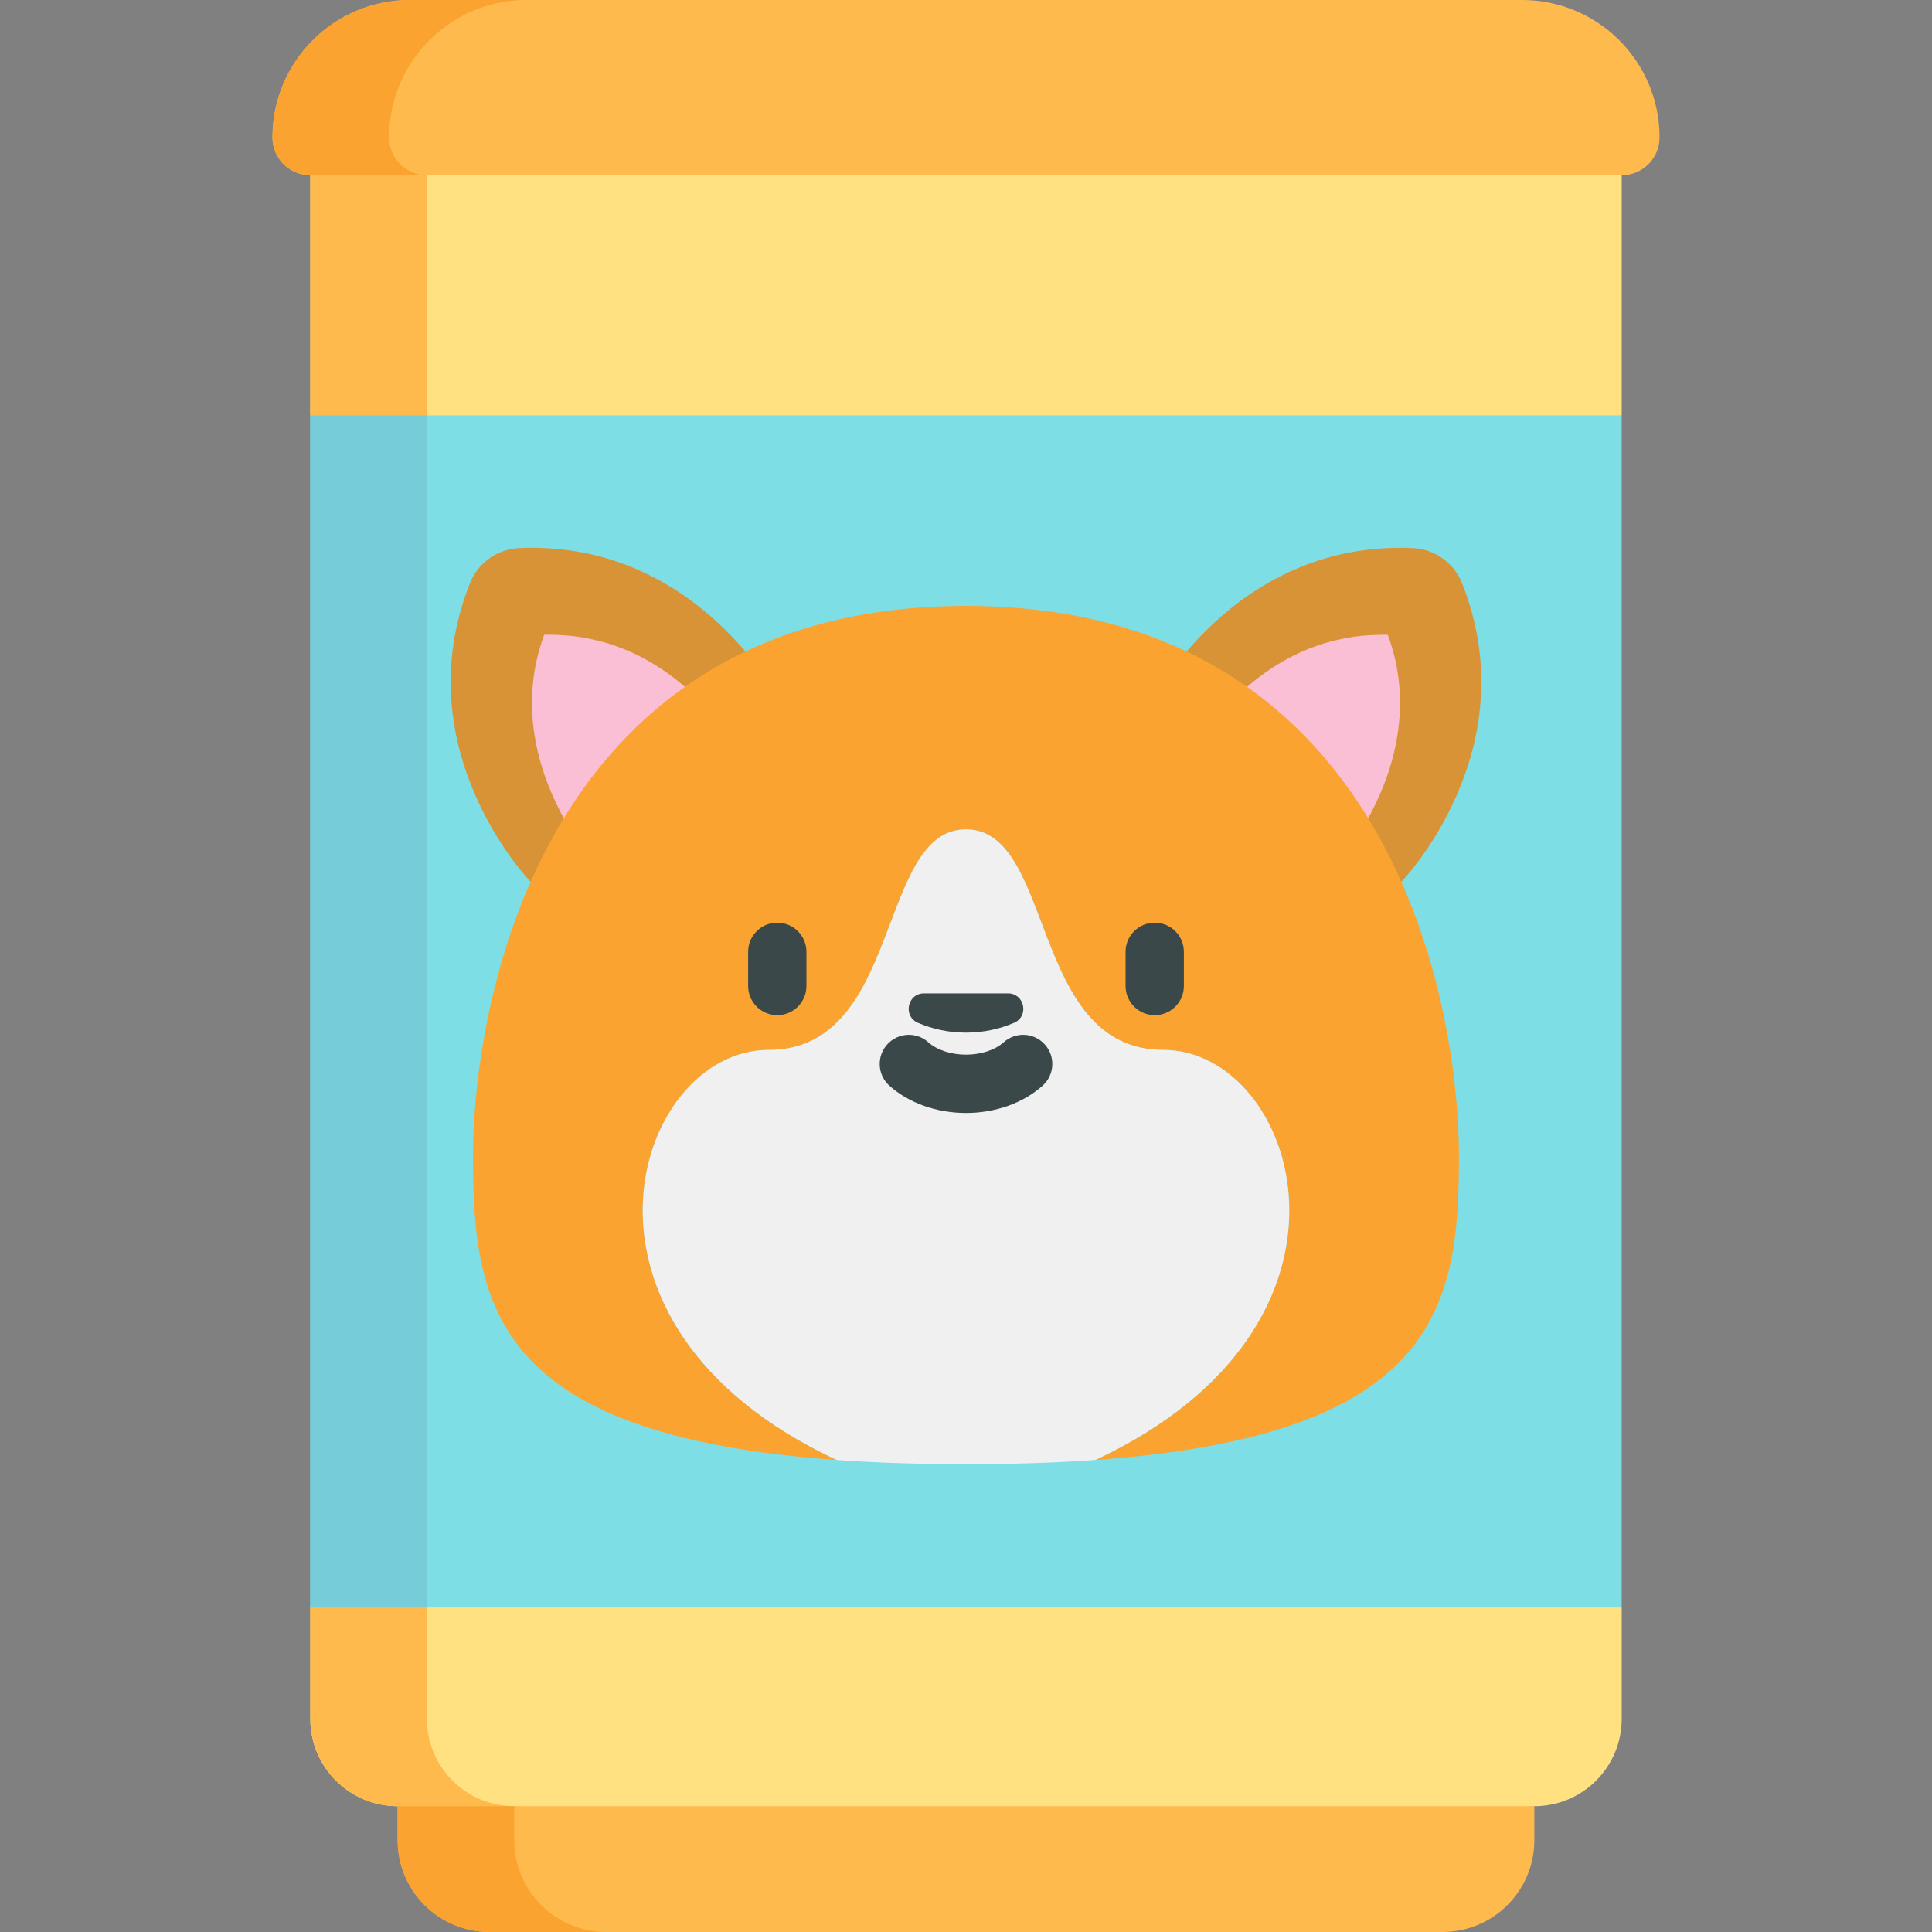 <?xml version="1.0" encoding="iso-8859-1"?>
<!-- Generator: Adobe Illustrator 19.0.0, SVG Export Plug-In . SVG Version: 6.00 Build 0)  -->
<svg version="1.1" id="Capa_1" xmlns="http://www.w3.org/2000/svg" xmlns:xlink="http://www.w3.org/1999/xlink" x="0px" y="0px"
	 viewBox="0 0 512.001 512.001" style="enable-background:new 0 0 512.001 512.001;" xml:space="preserve">
<rect x="0" y="0" width="512.001" height="512.001" fill="#808080" stroke="none"/>
<polygon style="fill:#FFE182;" points="256.001,23.217 82.234,46.444 82.234,110.075 256.001,134.312 429.767,110.075 
	429.767,46.444 "/>
<polygon style="fill:#FFBA4D;" points="113.139,110.075 113.139,46.444 271.453,25.283 256.001,23.217 82.234,46.444 
	82.234,110.075 256.001,134.312 271.453,132.156 "/>
<path style="fill:#FFE182;" d="M256.001,398.895L82.234,426.01v29.509c0,12.785,10.362,23.156,23.146,23.156l150.621,16.662
	l150.621-16.663c12.785,0,23.146-10.371,23.146-23.156v-29.509L256.001,398.895z"/>
<g>
	<path style="fill:#FFBA4D;" d="M136.285,478.675c-12.785,0-23.146-10.372-23.146-23.156V426.01l158.314-24.703l-15.453-2.412
		L82.234,426.01v29.509c0,12.785,10.362,23.156,23.146,23.156l150.621,16.662l15.453-1.709L136.285,478.675z"/>
	<path style="fill:#FFBA4D;" d="M403.377,0H108.624C88.511,0,72.206,16.305,72.206,36.418l0,0c0,5.536,4.487,10.024,10.024,10.024
		h347.542c5.536,0,10.024-4.487,10.024-10.024l0,0C439.795,16.305,423.49,0,403.377,0z"/>
</g>
<path style="fill:#FAA330;" d="M103.111,36.418L103.111,36.418C103.111,16.305,119.416,0,139.529,0h-30.905
	C88.511,0,72.206,16.305,72.206,36.418l0,0c0,5.536,4.487,10.024,10.024,10.024h30.905
	C107.599,46.442,103.111,41.954,103.111,36.418z"/>
<path style="fill:#FFBA4D;" d="M105.383,478.675v8.989c0,13.441,10.895,24.336,24.336,24.336h252.562
	c13.441,0,24.336-10.896,24.336-24.336v-8.989H105.383z"/>
<path style="fill:#FAA330;" d="M136.288,487.664v-8.989h-30.905v8.989c0,13.441,10.895,24.337,24.336,24.337h30.905
	C147.185,512,136.288,501.104,136.288,487.664z"/>
<rect x="82.23" y="110.075" style="fill:#7EDEE6;" width="347.532" height="315.936"/>
<rect x="82.23" y="110.075" style="fill:#77CCD9;" width="30.905" height="315.936"/>
<path style="fill:#D99337;" d="M387.449,154.528c-2.142-5.387-7.26-9.025-13.051-9.28c-47.748-2.093-69.497,41.177-69.497,41.177
	l66.478,47.268C371.378,233.695,405.107,198.94,387.449,154.528z"/>
<path style="fill:#FABED5;" d="M323.834,188.581c1.469-1.656,3.13-3.377,4.984-5.084c11.009-10.14,23.708-15.282,37.744-15.282
	c0.404,0,0.812,0.004,1.221,0.012c7.378,19.916,0.663,38.162-5.435,49.038L323.834,188.581z"/>
<path style="fill:#D99337;" d="M124.552,154.528c2.142-5.387,7.26-9.025,13.051-9.28c47.747-2.093,69.497,41.177,69.497,41.177
	l-66.478,47.268C140.623,233.695,106.895,198.94,124.552,154.528z"/>
<path style="fill:#FABED5;" d="M188.167,188.581c-1.469-1.656-3.13-3.377-4.984-5.084c-11.009-10.14-23.708-15.282-37.744-15.282
	c-0.404,0-0.812,0.004-1.221,0.012c-7.378,19.916-0.663,38.162,5.435,49.038L188.167,188.581z"/>
<path style="fill:#FAA330;" d="M386.64,306.714c0,39.825-5.838,73.687-96.345,80.194v-0.005
	c77.564-36.313,53.367-108.668,17.965-108.668s-28.659-58.441-52.26-58.441s-16.858,58.441-52.26,58.441
	s-59.599,72.355,17.965,108.668l0.005,0.005c-90.512-6.501-96.35-40.37-96.35-80.194c0-44.353,20.325-146.143,130.639-146.143
	S386.64,262.36,386.64,306.714z"/>
<path style="fill:#F0F0F0;" d="M290.295,386.902v0.005c-10.301,0.737-21.69,1.124-34.295,1.124s-23.995-0.387-34.29-1.124
	l-0.005-0.005c-77.564-36.313-53.368-108.668-17.965-108.668s28.659-58.441,52.26-58.441s16.858,58.441,52.26,58.441
	S367.86,350.59,290.295,386.902z"/>
<g>
	<path style="fill:#3B484A;" d="M205.988,269.026c-4.267,0-7.726-3.459-7.726-7.726v-9.051c0-4.267,3.459-7.726,7.726-7.726
		s7.726,3.459,7.726,7.726v9.051C213.715,265.566,210.255,269.026,205.988,269.026z"/>
	<path style="fill:#3B484A;" d="M306.013,269.026c-4.267,0-7.726-3.459-7.726-7.726v-9.051c0-4.267,3.459-7.726,7.726-7.726
		c4.267,0,7.726,3.459,7.726,7.726v9.051C313.739,265.566,310.28,269.026,306.013,269.026z"/>
	<path style="fill:#3B484A;" d="M256.001,294.952c-7.784,0-15.186-2.638-20.307-7.239c-3.175-2.852-3.437-7.737-0.585-10.911
		c2.852-3.175,7.737-3.437,10.911-0.585c2.288,2.055,6.019,3.282,9.981,3.282c3.962,0,7.693-1.227,9.981-3.282
		c3.175-2.85,8.059-2.59,10.912,0.585c2.852,3.175,2.589,8.059-0.585,10.911C271.186,292.314,263.785,294.952,256.001,294.952z"/>
	<path style="fill:#3B484A;" d="M267.126,263.258h-22.252c-4.421,0-5.658,6.054-1.598,7.804c3.868,1.666,8.179,2.596,12.724,2.596
		c4.545,0,8.856-0.93,12.724-2.596C272.784,269.312,271.547,263.258,267.126,263.258z"/>
</g>
<g>
</g>
<g>
</g>
<g>
</g>
<g>
</g>
<g>
</g>
<g>
</g>
<g>
</g>
<g>
</g>
<g>
</g>
<g>
</g>
<g>
</g>
<g>
</g>
<g>
</g>
<g>
</g>
<g>
</g>
</svg>
